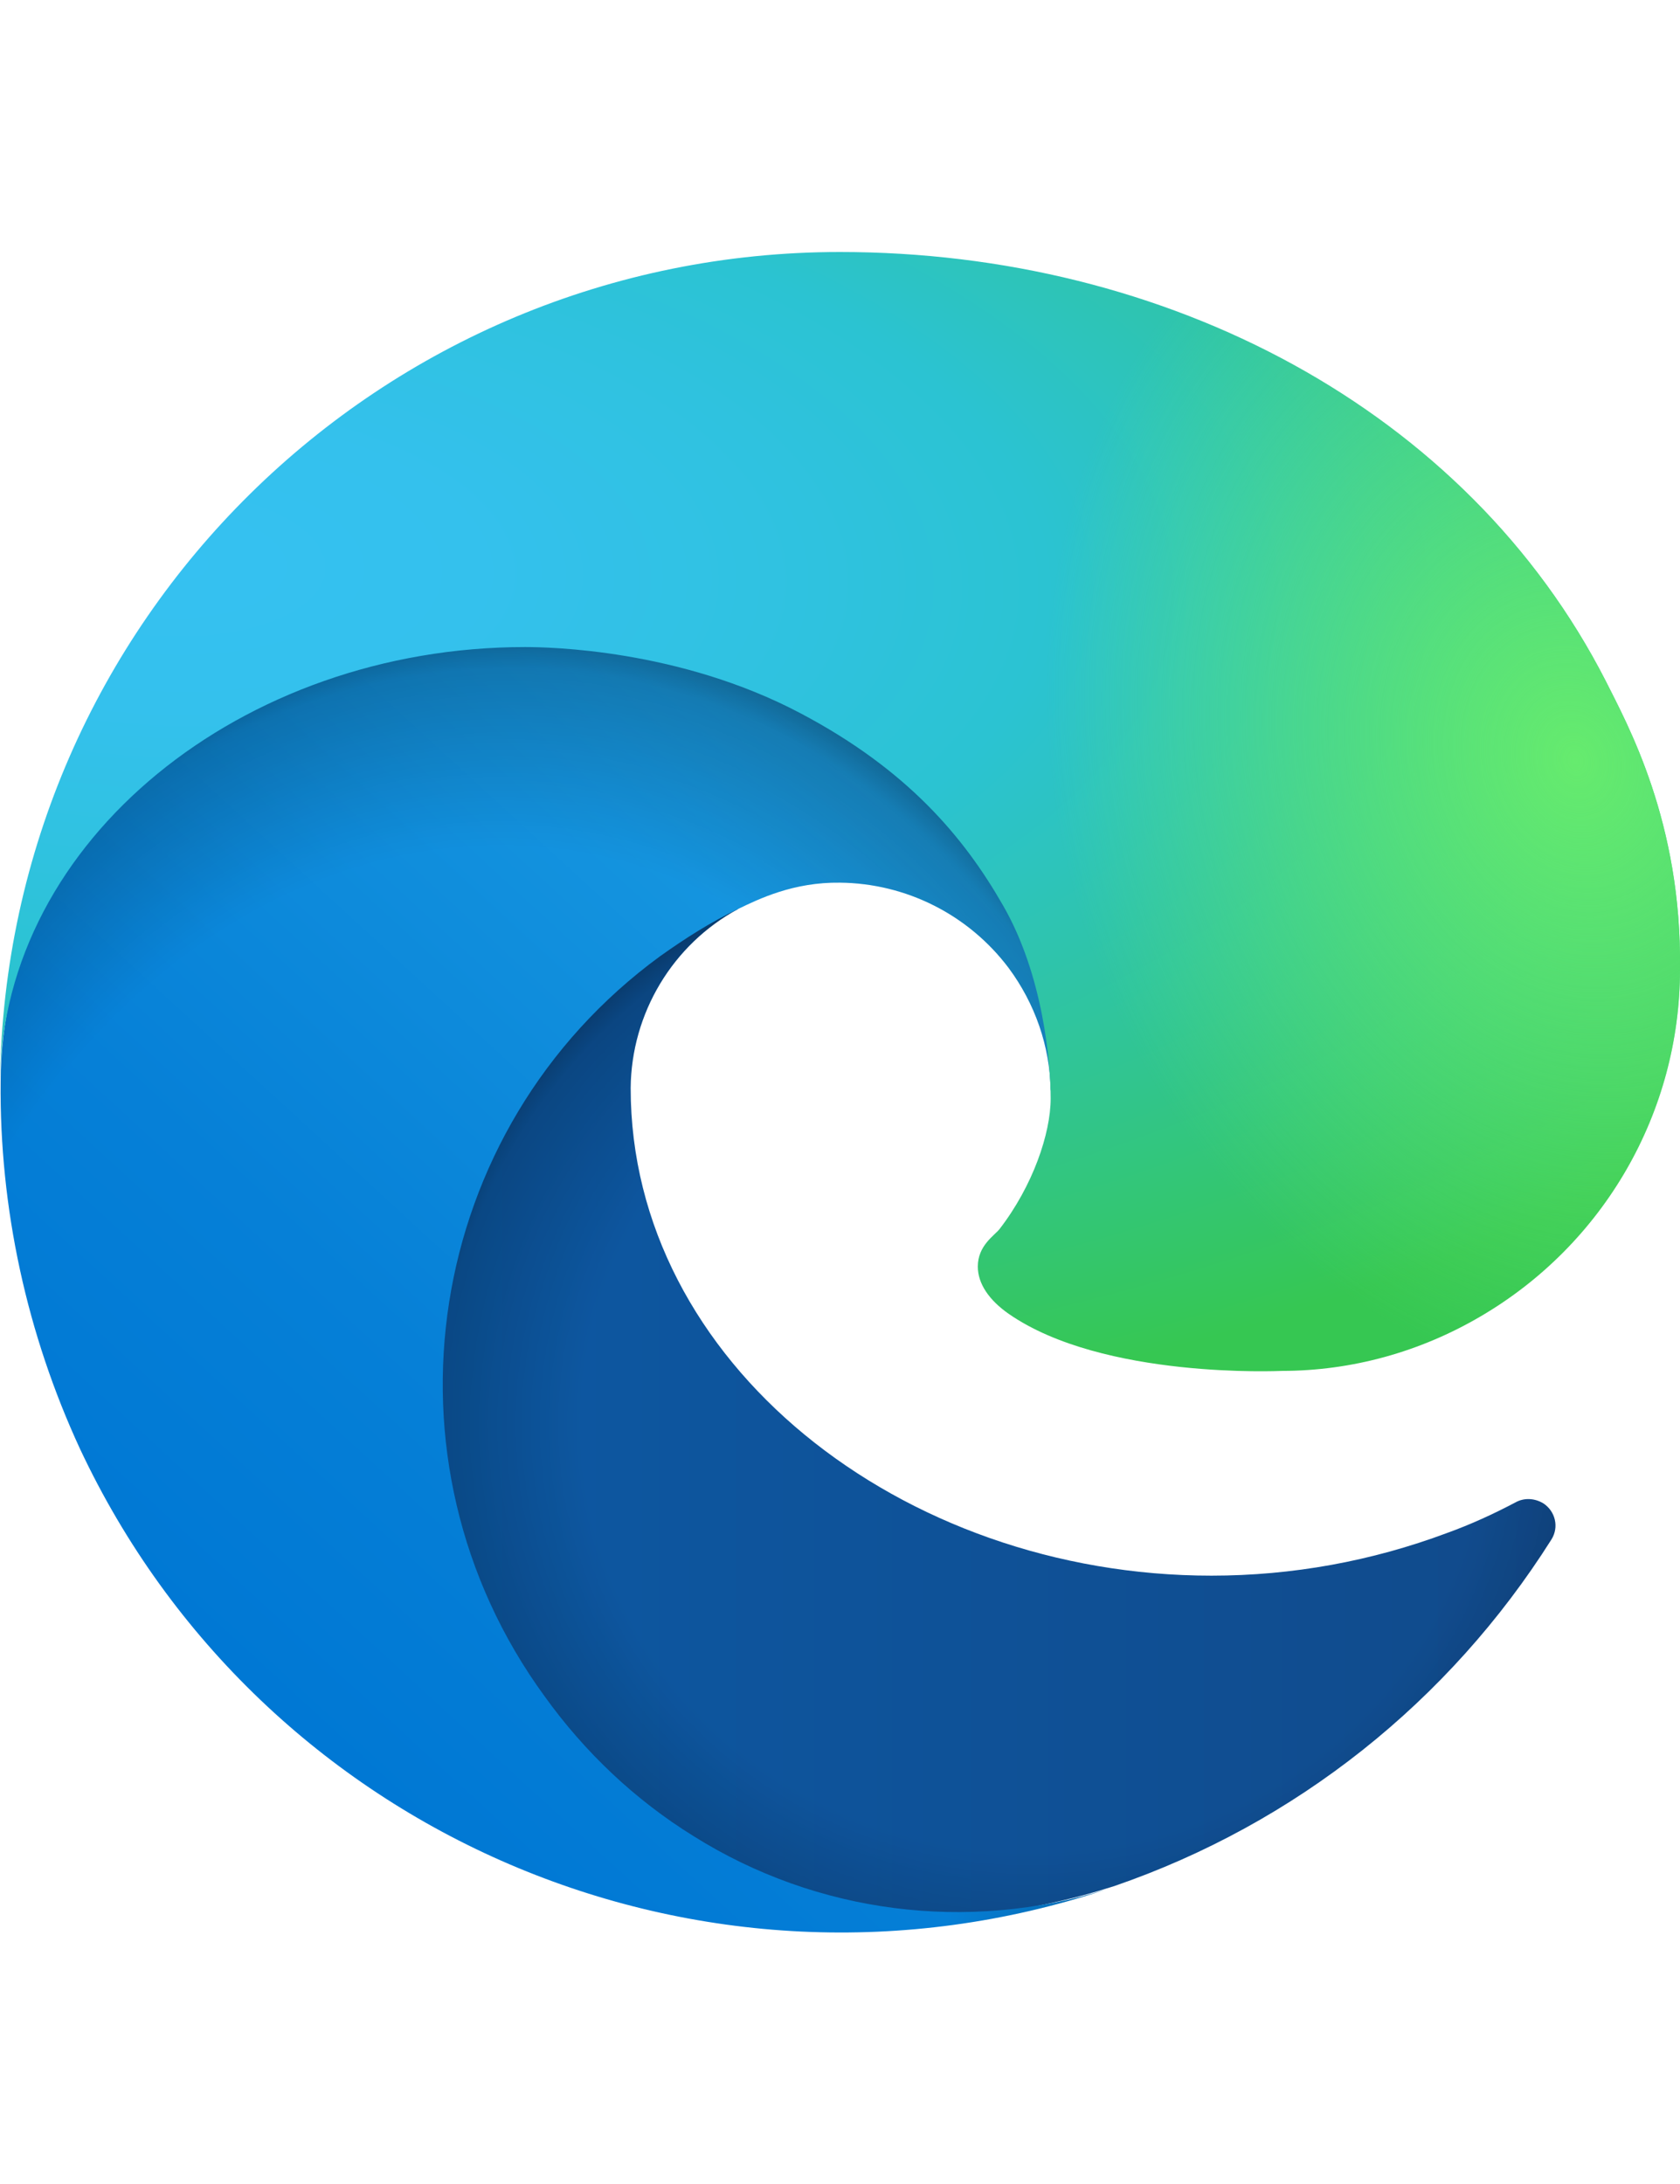 <svg viewBox="0 -38.4 256 332.8" xmlns="http://www.w3.org/2000/svg"
    xmlns:xlink="http://www.w3.org/1999/xlink" style="filter: drop-shadow(1px 1px 3px hsl(212, 79%, 15%)">
    <linearGradient id="a" gradientUnits="userSpaceOnUse" x1="58.704" x2="236.987" y1="177.02"
        y2="177.02">
        <stop offset="0" stop-color="#0c59a4" />
        <stop offset="1" stop-color="#114a8b" />
    </linearGradient>
    <radialGradient id="b" cx="161.83" cy="788.401"
        gradientTransform="matrix(1 0 0 .95 -4.622 -570.387)" gradientUnits="userSpaceOnUse"
        r="95.38">
        <stop offset=".72" stop-opacity="0" />
        <stop offset=".95" stop-opacity=".53" />
        <stop offset="1" />
    </radialGradient>
    <linearGradient id="c" gradientUnits="userSpaceOnUse" x1="152.771" x2="41.398" y1="99.746"
        y2="221.059">
        <stop offset="0" stop-color="#1b9de2" />
        <stop offset=".16" stop-color="#1595df" />
        <stop offset=".67" stop-color="#0680d7" />
        <stop offset="1" stop-color="#0078d4" />
    </linearGradient>
    <radialGradient id="d" cx="-773.636" cy="746.715"
        gradientTransform="matrix(.15 -.99 .8 .12 -410.718 -656.341)"
        gradientUnits="userSpaceOnUse" r="143.24">
        <stop offset=".76" stop-opacity="0" />
        <stop offset=".95" stop-opacity=".5" />
        <stop offset="1" />
    </radialGradient>
    <radialGradient id="e" cx="230.593" cy="-106.038"
        gradientTransform="matrix(-.04 1 -2.13 -.08 -190.775 -191.635)"
        gradientUnits="userSpaceOnUse" r="202.43">
        <stop offset="0" stop-color="#35c1f1" />
        <stop offset=".11" stop-color="#34c1ed" />
        <stop offset=".23" stop-color="#2fc2df" />
        <stop offset=".31" stop-color="#2bc3d2" />
        <stop offset=".67" stop-color="#36c752" />
    </radialGradient>
    <radialGradient id="f" cx="536.357" cy="-117.703"
        gradientTransform="matrix(.28 .96 -.78 .23 -1.928 -410.318)"
        gradientUnits="userSpaceOnUse" r="97.34">
        <stop offset="0" stop-color="#66eb6e" />
        <stop offset="1" stop-color="#66eb6e" stop-opacity="0" />
    </radialGradient>
    <path
        d="m231 190.5c-3.4 1.8-6.9 3.4-10.5 4.7-11.5 4.3-23.6 6.5-35.9 6.5-47.3 0-88.5-32.5-88.5-74.3.1-11.4 6.4-21.9 16.4-27.3-42.8 1.8-53.8 46.4-53.8 72.5 0 73.9 68.1 81.4 82.8 81.4 7.9 0 19.8-2.3 27-4.6l1.3-.4c27.6-9.5 51-28.1 66.6-52.8 1.2-1.9.6-4.3-1.2-5.5-1.3-.8-2.9-.9-4.2-.2z"
        fill="url(#a)" />
    <path
        d="m231 190.5c-3.4 1.8-6.9 3.4-10.5 4.7-11.5 4.3-23.6 6.5-35.9 6.5-47.3 0-88.5-32.5-88.5-74.3.1-11.4 6.4-21.9 16.4-27.3-42.8 1.8-53.8 46.4-53.8 72.5 0 73.9 68.1 81.4 82.8 81.4 7.9 0 19.8-2.3 27-4.6l1.3-.4c27.6-9.5 51-28.1 66.6-52.8 1.2-1.9.6-4.3-1.2-5.5-1.3-.8-2.9-.9-4.2-.2z"
        fill="url(#b)" opacity=".35" />
    <path
        d="m105.7 241.4c-8.9-5.5-16.6-12.8-22.7-21.3-26.3-36-18.4-86.5 17.6-112.8 3.8-2.7 7.7-5.2 11.9-7.2 3.1-1.5 8.4-4.1 15.5-4 10.1.1 19.6 4.9 25.7 13 4 5.4 6.3 11.9 6.4 18.7 0-.2 24.5-79.6-80-79.6-43.9 0-80 41.7-80 78.2-.2 19.3 4 38.5 12.1 56 27.6 58.8 94.8 87.6 156.4 67.1-21.1 6.6-44.1 3.7-62.9-8.1z"
        fill="url(#c)" />
    <path
        d="m105.7 241.4c-8.9-5.5-16.6-12.8-22.7-21.3-26.3-36-18.4-86.5 17.6-112.8 3.8-2.7 7.7-5.2 11.9-7.2 3.1-1.5 8.4-4.1 15.5-4 10.1.1 19.6 4.9 25.7 13 4 5.4 6.3 11.9 6.4 18.7 0-.2 24.5-79.6-80-79.6-43.9 0-80 41.7-80 78.2-.2 19.3 4 38.5 12.1 56 27.6 58.8 94.8 87.6 156.4 67.1-21.1 6.6-44.1 3.7-62.9-8.1z"
        fill="url(#d)" opacity=".41" />
    <path
        d="m152.3 148.9c-.8 1-3.3 2.5-3.3 5.7 0 2.6 1.7 5.1 4.7 7.2 14.4 10 41.5 8.7 41.6 8.7 10.7 0 21.1-2.9 30.3-8.3 18.8-11 30.4-31.1 30.4-52.9.3-22.4-8-37.3-11.3-43.9-21.2-41.5-67-65.4-116.7-65.4-70 0-127 56.2-128 126.2.5-36.5 36.8-66 80-66 3.5 0 23.5.3 42 10.1 16.3 8.6 24.9 18.9 30.8 29.2 6.2 10.7 7.3 24.1 7.3 29.5 0 5.3-2.7 13.3-7.8 19.9z"
        fill="url(#e)" />
    <path
        d="m152.3 148.9c-.8 1-3.3 2.5-3.3 5.7 0 2.6 1.7 5.1 4.7 7.2 14.4 10 41.5 8.7 41.6 8.7 10.7 0 21.1-2.9 30.3-8.3 18.8-11 30.4-31.1 30.4-52.9.3-22.4-8-37.3-11.3-43.9-21.2-41.5-67-65.4-116.7-65.4-70 0-127 56.2-128 126.2.5-36.5 36.8-66 80-66 3.5 0 23.5.3 42 10.1 16.3 8.6 24.9 18.9 30.8 29.2 6.2 10.7 7.3 24.1 7.3 29.5 0 5.3-2.7 13.3-7.8 19.9z"
        fill="url(#f)" />
</svg>